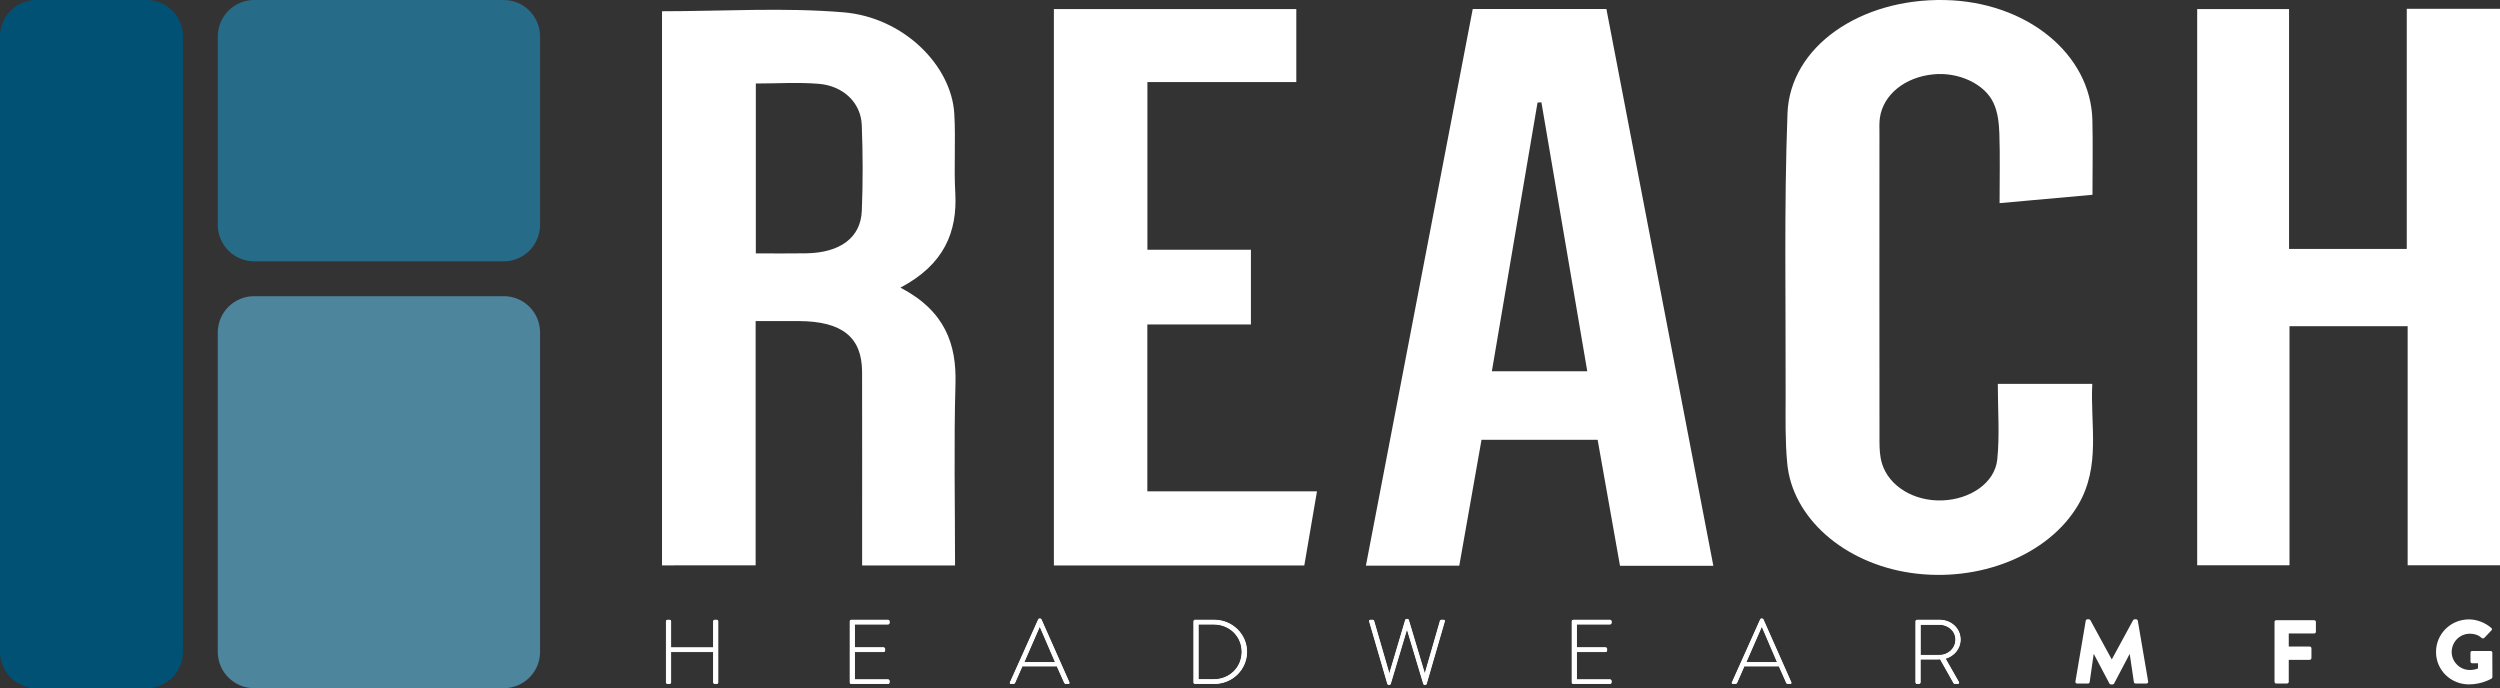 <?xml version="1.0" encoding="utf-8"?>
<!-- Generator: Adobe Illustrator 15.0.2, SVG Export Plug-In  -->
<!DOCTYPE svg PUBLIC "-//W3C//DTD SVG 1.1//EN" "http://www.w3.org/Graphics/SVG/1.1/DTD/svg11.dtd">
<svg version="1.1"
	 xmlns="http://www.w3.org/2000/svg" xmlns:xlink="http://www.w3.org/1999/xlink" xmlns:a="http://ns.adobe.com/AdobeSVGViewerExtensions/3.0/"
	 x="0px" y="0px" width="287px" height="79px" viewBox="0 0 287 79" style="overflow:visible;enable-background:new 0 0 287 79;"
	 xml:space="preserve">
<rect x="0" y="0" width="287" height="79" fill="#333333" stroke="none"/>
<defs>
</defs>
<path id="Headwear_MFG_stroked_1_" style="fill:#FFFFFF;stroke:#FFFFFF;stroke-width:0.1;stroke-miterlimit:10;" d="
	M76.498,71.332c0-0.071,0.062-0.134,0.138-0.134h0.218
	c0.092,0,0.141,0.062,0.141,0.134v3.034h4.923v-3.034
	c0-0.071,0.066-0.134,0.137-0.134h0.22c0.085,0,0.137,0.062,0.137,0.134v7.007
	c0,0.072-0.052,0.13-0.137,0.13h-0.22c-0.071,0-0.137-0.058-0.137-0.13v-3.53
	h-4.923v3.53c0,0.072-0.049,0.13-0.141,0.13h-0.218
	c-0.076,0-0.138-0.058-0.138-0.13V71.332z M97.595,71.332
	c0-0.071,0.063-0.134,0.13-0.134h4.226c0.064,0,0.13,0.062,0.13,0.134v0.176
	c0,0.078-0.066,0.137-0.13,0.137h-3.852v2.713h3.328
	c0.078,0,0.141,0.067,0.141,0.136v0.181c0,0.07-0.063,0.135-0.141,0.135h-3.328
	v3.227h3.852c0.064,0,0.13,0.062,0.13,0.136v0.168
	c0,0.072-0.066,0.13-0.13,0.13h-4.226c-0.067,0-0.13-0.058-0.13-0.13V71.332
	z M115.981,78.345l3.246-7.229c0.014-0.047,0.072-0.072,0.117-0.072h0.035
	c0.057,0,0.108,0.012,0.141,0.072l3.208,7.229
	c0.023,0.066,0.023,0.124-0.098,0.124h-0.27c-0.077,0-0.129-0.051-0.149-0.096
	l-0.857-1.913h-4.015l-0.842,1.913c-0.02,0.045-0.068,0.096-0.144,0.096h-0.296
	C115.981,78.469,115.954,78.427,115.981,78.345 M121.18,76.054L119.379,71.875h-0.024
	l-1.825,4.179H121.18z M137.056,71.332c0-0.071,0.066-0.134,0.125-0.134h2.23
	c2.047,0,3.705,1.633,3.705,3.629c0,2.024-1.658,3.642-3.705,3.642h-2.23
	c-0.058,0-0.125-0.058-0.125-0.13V71.332z M139.33,78.024
	c1.842,0,3.257-1.38,3.257-3.197c0-1.802-1.416-3.183-3.257-3.183h-1.779v6.38
	H139.33z M157.221,71.332c-0.016-0.108,0.028-0.134,0.115-0.134h0.257
	c0.061,0,0.117,0.051,0.125,0.117l1.767,6.091h0.025l1.846-6.22
	c0.02-0.065,0.101-0.092,0.156-0.092h0.02c0.064,0,0.144,0.026,0.163,0.092
	l1.863,6.22h0.021l1.757-6.091c0.006-0.066,0.059-0.117,0.124-0.117h0.255
	c0.095,0,0.131,0.025,0.108,0.134l-2.082,7.171
	c-0.007,0.037-0.048,0.071-0.088,0.071h-0.117c-0.055,0-0.087-0.02-0.103-0.071
	l-1.901-6.333h-0.02l-1.894,6.333c-0.017,0.052-0.053,0.071-0.104,0.071h-0.109
	c-0.044,0-0.084-0.034-0.096-0.071L157.221,71.332z M180.479,71.332
	c0-0.071,0.061-0.134,0.133-0.134h4.214c0.081,0,0.139,0.062,0.139,0.134v0.176
	c0,0.078-0.058,0.137-0.139,0.137h-3.845v2.713h3.333
	c0.077,0,0.138,0.067,0.138,0.136v0.181c0,0.07-0.061,0.135-0.138,0.135h-3.333
	v3.227h3.845c0.081,0,0.139,0.062,0.139,0.136v0.168
	c0,0.072-0.058,0.13-0.139,0.13h-4.214c-0.072,0-0.133-0.058-0.133-0.13V71.332
	z M198.864,78.345l3.245-7.229c0.016-0.047,0.073-0.072,0.126-0.072h0.033
	c0.048,0,0.104,0.012,0.133,0.072l3.207,7.229
	c0.02,0.066,0.02,0.124-0.089,0.124h-0.28c-0.08,0-0.125-0.051-0.145-0.096
	l-0.849-1.913h-4.025l-0.837,1.913c-0.021,0.045-0.076,0.096-0.146,0.096h-0.301
	C198.864,78.469,198.839,78.427,198.864,78.345 M204.064,76.054L202.269,71.875h-0.023
	l-1.828,4.179H204.064z M219.942,71.332c0-0.071,0.054-0.134,0.136-0.134h2.609
	c1.28,0,2.348,0.952,2.348,2.221c0,1.054-0.74,1.899-1.739,2.173l1.535,2.693
	c0.054,0.081,0.034,0.184-0.073,0.184h-0.33c-0.068,0-0.109-0.026-0.143-0.096
	l-1.532-2.722c-0.129,0.012-0.246,0.012-0.386,0.012h-1.929v2.676
	c0,0.072-0.067,0.13-0.17,0.13h-0.19c-0.076,0-0.136-0.058-0.136-0.13V71.332
	z M222.666,75.232c1.01,0,1.863-0.784,1.863-1.813
	c0-0.985-0.854-1.741-1.877-1.741h-2.208v3.555H222.666z"/>
<path id="Headwear_MFG_1_" style="fill:#FFFFFF;" d="M76.498,71.332c0-0.071,0.062-0.134,0.138-0.134
	h0.218c0.092,0,0.141,0.062,0.141,0.134v3.034h4.923v-3.034
	c0-0.071,0.066-0.134,0.137-0.134h0.22c0.085,0,0.137,0.062,0.137,0.134v7.007
	c0,0.072-0.052,0.13-0.137,0.13h-0.22c-0.071,0-0.137-0.058-0.137-0.13v-3.53
	h-4.923v3.53c0,0.072-0.049,0.13-0.141,0.13h-0.218
	c-0.076,0-0.138-0.058-0.138-0.13V71.332z M97.595,71.332
	c0-0.071,0.063-0.134,0.13-0.134h4.226c0.065,0,0.13,0.062,0.13,0.134v0.176
	c0,0.078-0.065,0.137-0.13,0.137h-3.852v2.713h3.328
	c0.078,0,0.141,0.067,0.141,0.136v0.181c0,0.07-0.063,0.135-0.141,0.135h-3.328
	v3.227h3.852c0.065,0,0.13,0.062,0.13,0.136v0.168
	c0,0.072-0.065,0.13-0.13,0.13h-4.226c-0.067,0-0.13-0.058-0.13-0.13V71.332
	z M115.981,78.345l3.246-7.229c0.014-0.047,0.071-0.072,0.117-0.072h0.035
	c0.056,0,0.107,0.012,0.141,0.072l3.208,7.229
	c0.023,0.066,0.023,0.124-0.097,0.124h-0.271c-0.077,0-0.129-0.051-0.149-0.096
	l-0.857-1.913h-4.015l-0.842,1.913c-0.02,0.045-0.069,0.096-0.145,0.096h-0.296
	C115.981,78.469,115.955,78.427,115.981,78.345 M121.181,76.054L119.379,71.875h-0.025
	l-1.825,4.179H121.181z M137.056,71.332c0-0.071,0.066-0.134,0.125-0.134h2.23
	c2.047,0,3.705,1.633,3.705,3.629c0,2.024-1.658,3.642-3.705,3.642h-2.23
	c-0.059,0-0.125-0.058-0.125-0.13V71.332z M139.33,78.024
	c1.841,0,3.257-1.38,3.257-3.197c0-1.802-1.416-3.183-3.257-3.183h-1.779v6.38
	H139.33z M157.221,71.332c-0.015-0.108,0.029-0.134,0.115-0.134h0.258
	c0.061,0,0.116,0.051,0.124,0.117l1.767,6.091h0.024l1.846-6.22
	c0.021-0.065,0.101-0.092,0.157-0.092h0.02c0.063,0,0.144,0.026,0.162,0.092
	l1.862,6.22h0.022l1.756-6.091c0.006-0.066,0.059-0.117,0.124-0.117h0.255
	c0.095,0,0.131,0.025,0.108,0.134l-2.082,7.171
	c-0.007,0.037-0.048,0.071-0.088,0.071h-0.117c-0.055,0-0.088-0.02-0.103-0.071
	l-1.901-6.333h-0.02l-1.895,6.333c-0.017,0.052-0.053,0.071-0.104,0.071h-0.11
	c-0.043,0-0.084-0.034-0.096-0.071L157.221,71.332z M180.479,71.332
	c0-0.071,0.061-0.134,0.133-0.134h4.214c0.081,0,0.139,0.062,0.139,0.134v0.176
	c0,0.078-0.058,0.137-0.139,0.137h-3.845v2.713h3.333
	c0.077,0,0.138,0.067,0.138,0.136v0.181c0,0.07-0.061,0.135-0.138,0.135h-3.333
	v3.227h3.845c0.081,0,0.139,0.062,0.139,0.136v0.168
	c0,0.072-0.058,0.13-0.139,0.13h-4.214c-0.072,0-0.133-0.058-0.133-0.13V71.332
	z M198.864,78.345l3.245-7.229c0.016-0.047,0.073-0.072,0.126-0.072h0.033
	c0.048,0,0.104,0.012,0.133,0.072l3.207,7.229
	c0.02,0.066,0.02,0.124-0.089,0.124h-0.28c-0.08,0-0.125-0.051-0.145-0.096
	l-0.849-1.913h-4.025l-0.837,1.913c-0.021,0.045-0.076,0.096-0.146,0.096h-0.301
	C198.864,78.469,198.839,78.427,198.864,78.345 M204.064,76.054L202.269,71.875h-0.023
	l-1.828,4.179H204.064z M219.942,71.332c0-0.071,0.054-0.134,0.136-0.134h2.609
	c1.28,0,2.348,0.952,2.348,2.221c0,1.054-0.74,1.899-1.739,2.173l1.535,2.693
	c0.054,0.081,0.034,0.184-0.073,0.184h-0.33c-0.068,0-0.109-0.026-0.143-0.096
	l-1.532-2.722c-0.129,0.012-0.246,0.012-0.386,0.012h-1.929v2.676
	c0,0.072-0.067,0.13-0.17,0.13h-0.19c-0.076,0-0.136-0.058-0.136-0.13V71.332
	z M222.666,75.232c1.01,0,1.863-0.784,1.863-1.813
	c0-0.985-0.854-1.741-1.877-1.741h-2.208v3.555H222.666z M239.443,71.261
	c0.008-0.093,0.099-0.166,0.188-0.166h0.172c0.047,0,0.145,0.044,0.176,0.104
	l2.44,4.485h0.024l2.437-4.485c0.037-0.06,0.125-0.104,0.182-0.104h0.167
	c0.083,0,0.18,0.073,0.191,0.166l1.19,6.979
	c0.02,0.133-0.081,0.229-0.205,0.229h-1.244c-0.092,0-0.182-0.078-0.191-0.161
	l-0.476-3.211h-0.023l-1.768,3.36c-0.027,0.067-0.123,0.117-0.174,0.117h-0.19
	c-0.064,0-0.153-0.05-0.183-0.117l-1.775-3.36h-0.029l-0.459,3.211
	c-0.008,0.083-0.09,0.161-0.192,0.161h-1.245c-0.129,0-0.215-0.096-0.199-0.229
	L239.443,71.261z M261.115,71.396c0-0.109,0.081-0.197,0.195-0.197h4.356
	c0.112,0,0.199,0.088,0.199,0.197v1.133c0,0.105-0.087,0.194-0.199,0.194H262.75
	v1.499h2.394c0.112,0,0.21,0.096,0.21,0.197v1.124
	c0,0.108-0.098,0.208-0.21,0.208H262.75v2.521c0,0.102-0.093,0.197-0.2,0.197
	h-1.239c-0.114,0-0.195-0.096-0.195-0.197V71.396z M283.438,71.106
	c0.882,0,1.846,0.358,2.561,0.978c0.094,0.066,0.109,0.196,0.02,0.281
	l-0.83,0.872c-0.079,0.07-0.195,0.07-0.283,0.01
	C284.502,72.875,284.04,72.75,283.535,72.75c-1.159,0-2.082,0.952-2.082,2.098
	c0,1.128,0.938,2.067,2.082,2.067c0.307,0,0.621-0.044,0.939-0.175v-0.597H283.812
	c-0.115,0-0.201-0.09-0.201-0.188v-1.032c0-0.113,0.086-0.192,0.201-0.192h2.12
	c0.098,0,0.186,0.096,0.186,0.192l0.01,2.8c0,0.047-0.043,0.132-0.086,0.171
	c0,0-1.086,0.673-2.604,0.673c-2.1,0-3.783-1.643-3.783-3.72
	C279.655,72.768,281.339,71.106,283.438,71.106"/>
<path id="Reach_1_" style="fill:#FFFFFF;" d="M103.371,33.02c5.141,2.688,6.443,6.519,6.318,11.009
	c-0.195,6.917-0.05,13.842-0.05,20.89H98.972v-2.025c0-6.733,0.012-13.464-0.004-20.193
	c-0.011-3.999-2.294-5.817-7.254-5.841c-1.575-0.011-3.147,0-4.967,0v28.044H76V1.291
	c7.012,0,13.999-0.451,20.855,0.125c6.891,0.582,12.377,6.104,12.699,11.649c0.175,3.028-0.055,6.072,0.113,9.101
	C109.907,26.602,108.411,30.362,103.371,33.02 M86.769,9.586v19.503c2.029,0,3.912,0.024,5.796-0.008
	c3.877-0.068,6.24-1.787,6.37-4.86c0.137-3.282,0.123-6.58-0.004-9.867c-0.101-2.552-2.105-4.496-4.936-4.731
	C91.647,9.428,89.254,9.586,86.769,9.586 M276.398,37.445v27.451H287V1.008h-10.703v27.569h-13.514V1.039h-10.547
	v63.855h10.598V37.445H276.398z M196.691,64.952h-10.715c-0.857-4.812-1.706-9.61-2.568-14.466h-13.33
	c-0.841,4.781-1.688,9.584-2.553,14.454h-10.72c4.102-21.35,8.171-42.565,12.265-63.904h15.345
	C188.5,22.293,192.58,43.563,196.691,64.952 M171.266,42.619h10.953c-1.765-10.352-3.517-20.613-5.266-30.875
	c-0.144,0.014-0.293,0.021-0.444,0.031C174.773,22.006,173.033,32.232,171.266,42.619 M229.286,52.749
	c-0.279,2.697-3.11,4.589-6.326,4.698c-3.209,0.117-6.089-1.605-6.9-4.21c-0.252-0.817-0.295-1.69-0.295-2.543
	c-0.016-11.8-0.008-23.609-0.004-35.418c0-0.591-0.033-1.191,0.053-1.775c0.398-2.646,2.861-4.637,6.116-4.964
	c2.857-0.299,5.915,1.06,6.938,3.308c0.495,1.082,0.618,2.316,0.659,3.484c0.089,2.615,0.025,5.237,0.025,7.992
	c3.75-0.337,7.155-0.644,10.664-0.959c0-3.044,0.058-5.804-0.01-8.567c-0.182-7.613-7.556-13.599-16.948-13.79
	c-9.681-0.195-17.769,5.33-18.054,13.017c-0.403,10.81-0.185,21.63-0.214,32.449
	c-0.004,2.566-0.059,5.146,0.183,7.707c0.573,6.272,6.524,11.477,14.192,12.591
	c7.867,1.147,15.797-2.054,19.183-7.758c2.67-4.51,1.395-9.246,1.647-13.942h-10.846
	C229.349,47.105,229.573,49.941,229.286,52.749 M151.189,56.405h-19.475V37.248h11.891V28.667h-11.883V9.418h17.094V1.041
	h-27.83v63.877h28.747L151.189,56.405z"/>
<path id="logo_path_00_1_" style="fill:#005173;" d="M21,74.839C21,77.139,19.14,79,16.84,79H4.164
	C1.863,79,0,77.139,0,74.839V4.162C0,1.863,1.863,0,4.164,0h12.677C19.14,0,21,1.863,21,4.162V74.839z"/>
<path id="logo_path_02_1_" style="fill:#4D859D;" d="M25,38.17C25,35.866,26.869,34,29.173,34H57.833
	C60.136,34,62,35.866,62,38.17v36.666C62,77.137,60.136,79,57.833,79H29.173C26.869,79,25,77.137,25,74.836V38.17z"/>
<path id="logo_path_01_1_" style="fill:#266B88;" d="M25,4.196C25,1.879,26.869,0,29.173,0H57.833
	C60.136,0,62,1.879,62,4.196v21.608C62,28.125,60.136,30,57.833,30H29.173C26.869,30,25,28.125,25,25.805V4.196z"/>
</svg>

